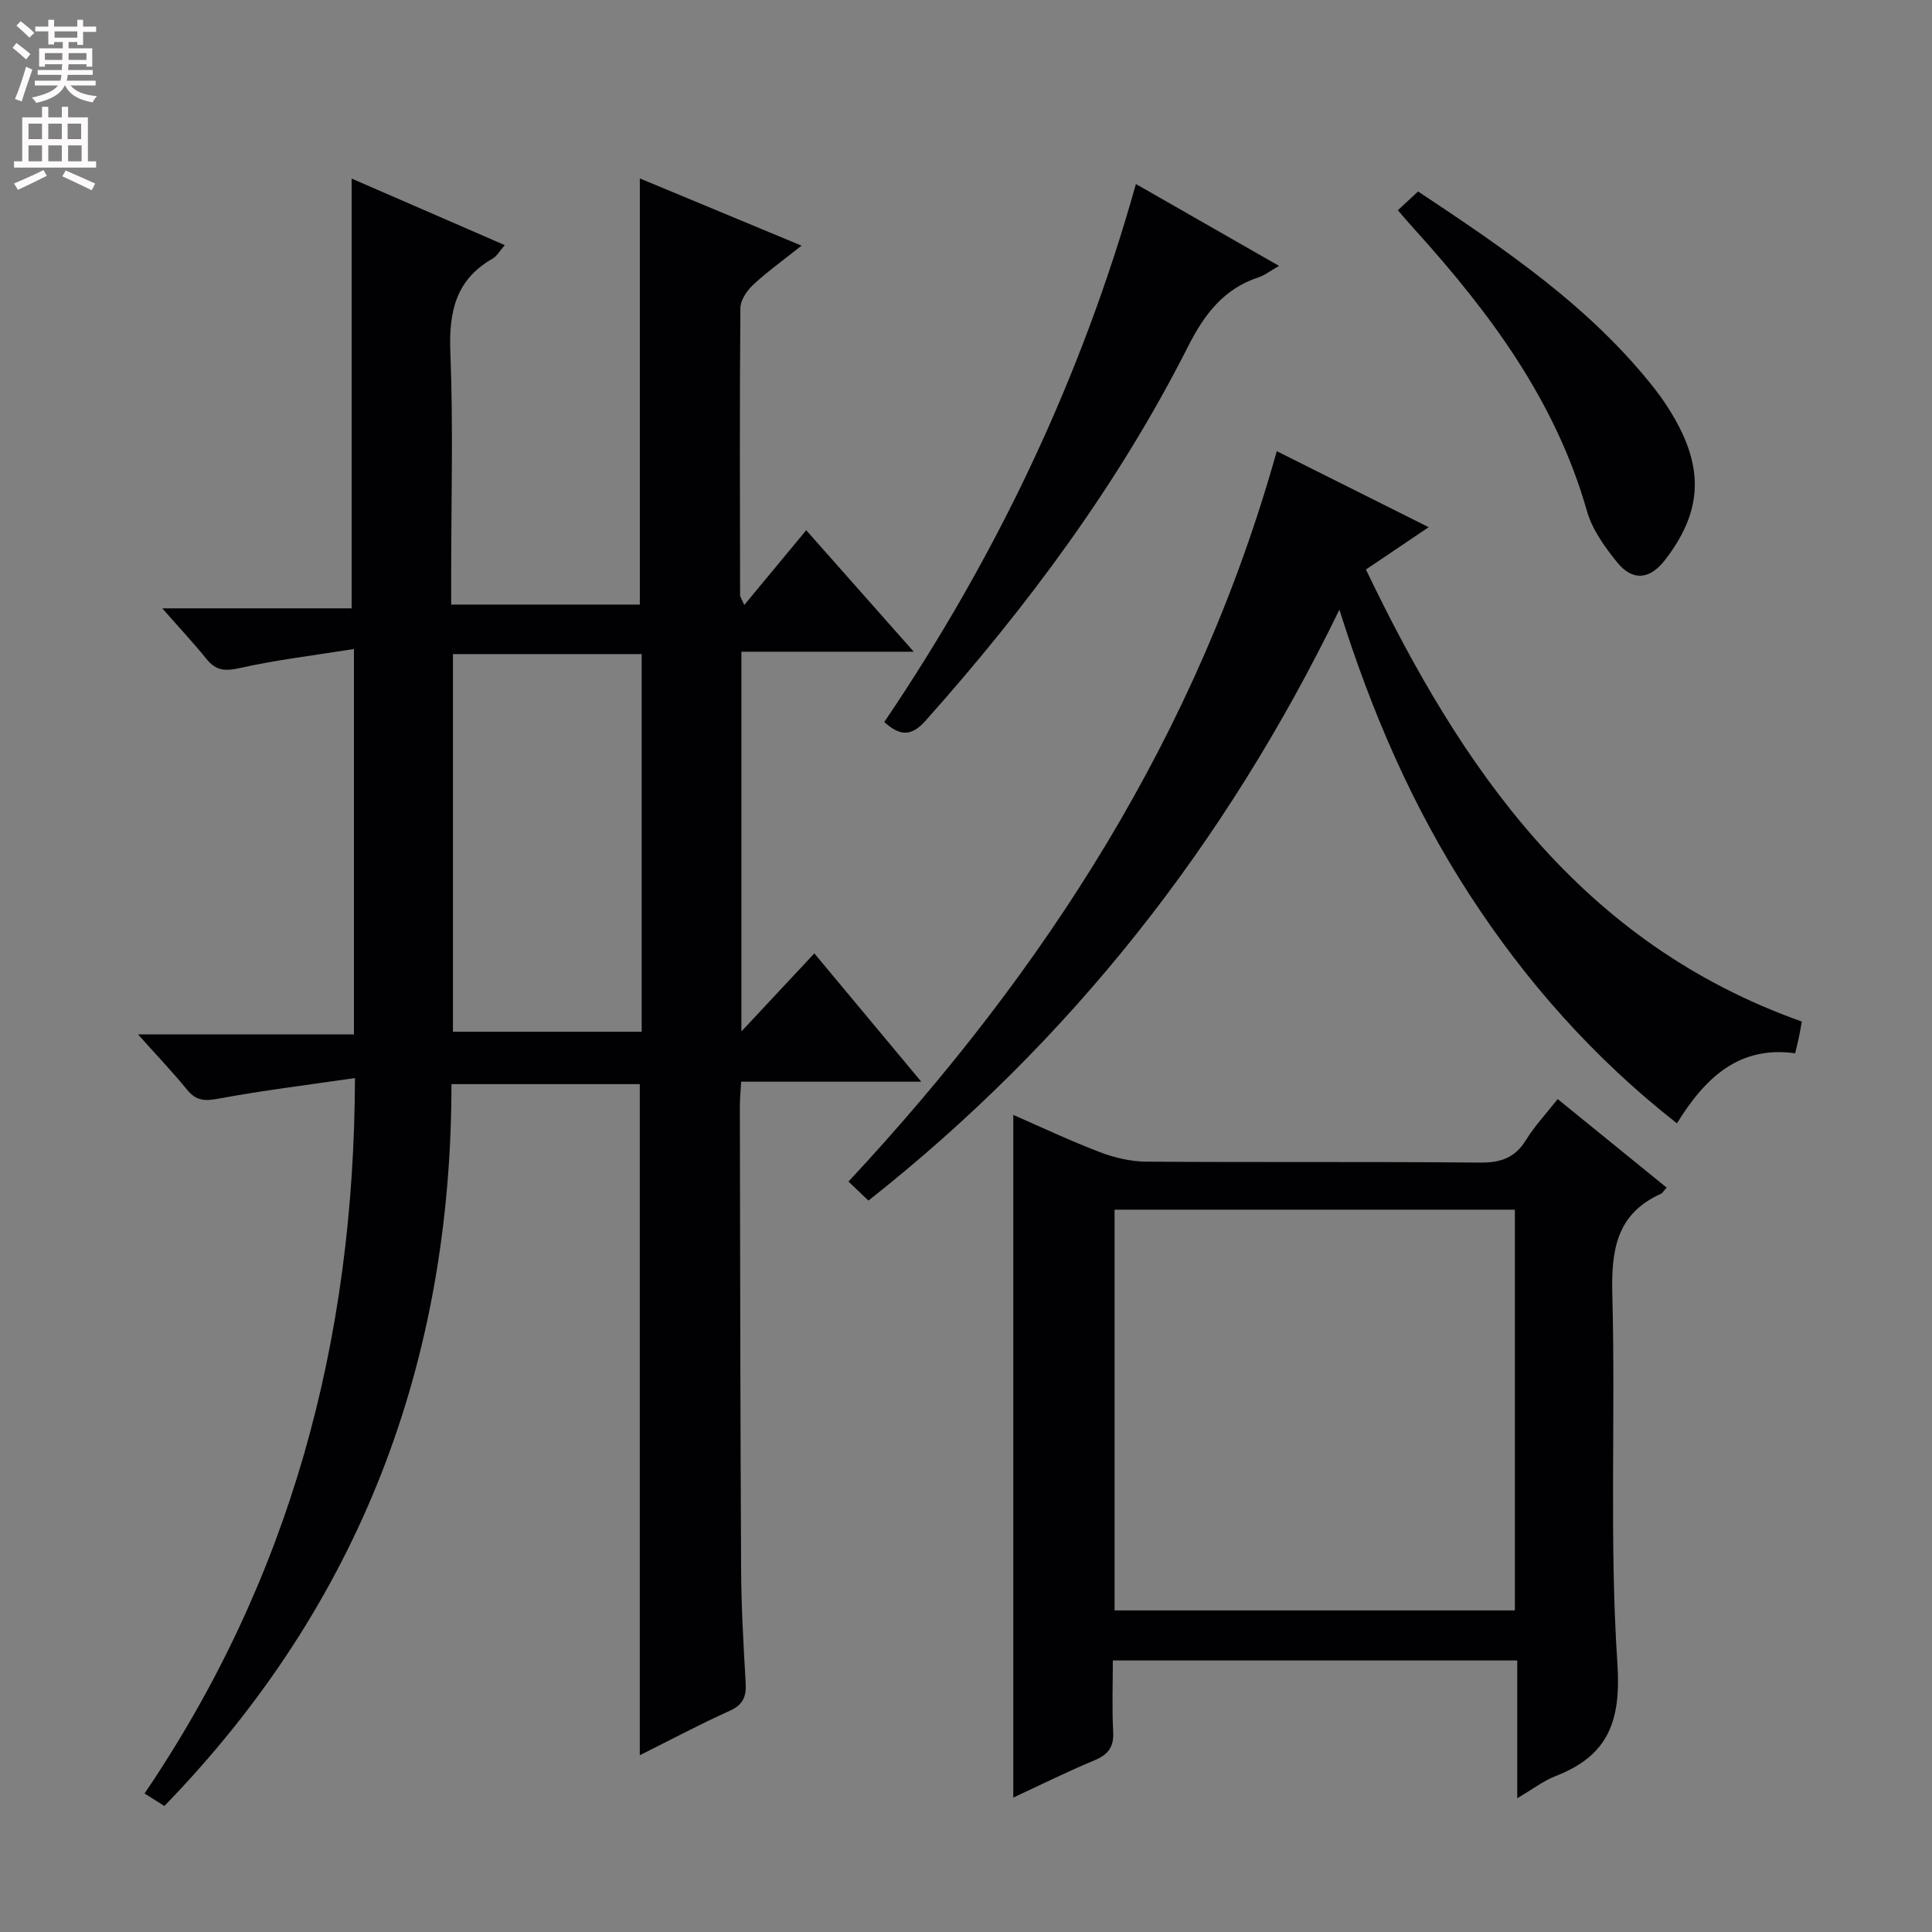<svg enable-background="new 0 0 400 400" viewBox="0 0 400 400" xmlns="http://www.w3.org/2000/svg"><rect x="0" y="0" width="400" height="400" fill="#808080" stroke="none"/><g fill="#010103"><path d="m73.49 223.2c-9.93 1.45-19.13 2.57-28.22 4.26-2.82.52-4.63.49-6.5-1.8-3.03-3.71-6.35-7.19-10.2-11.5h44.71c0-26.48 0-52.4 0-79.79-8.18 1.31-15.99 2.23-23.63 3.94-3.03.68-4.92.57-6.87-1.84-2.72-3.36-5.67-6.52-9.18-10.52h39.2c0-30.03 0-59.35 0-88.98 10.24 4.45 20.69 8.99 31.71 13.78-1.07 1.22-1.63 2.28-2.5 2.78-7.63 4.35-9.1 10.98-8.77 19.32.61 15.48.17 30.99.17 46.49v5.83h39.06c0-29.35 0-58.57 0-88.23 10.86 4.52 21.69 9.02 33.48 13.92-3.77 3-7.06 5.36-10 8.09-1.3 1.21-2.64 3.18-2.66 4.82-.17 19.83-.09 39.66-.06 59.49 0 .29.23.57.86 2 4.34-5.23 8.4-10.13 12.83-15.48 8.05 9.1 14.74 16.66 22.26 25.15-12.45 0-23.91 0-35.68 0v78.62c5.14-5.51 9.94-10.64 15.1-16.16 7.84 9.4 14.61 17.52 22.14 26.56-13.03 0-25.03 0-37.29 0-.12 2.1-.27 3.56-.27 5.02.06 32 .09 63.99.26 95.99.04 7.81.49 15.63.94 23.44.16 2.81-.49 4.54-3.29 5.8-6.16 2.77-12.14 5.97-18.63 9.2 0-46.54 0-92.54 0-138.94-12.56 0-25.45 0-38.99 0-.02 57.45-18.84 107.64-59.44 149.45-1.36-.86-2.56-1.62-4.1-2.59 30.09-44.38 43.4-93.47 43.56-148.12zm59.36-87.78c-13.27 0-26.02 0-39.07 0v78.19h39.07c0-26.16 0-51.93 0-78.19z"/><path d="m345.06 245.88c-.71.79-.88 1.14-1.16 1.27-9.43 4.23-10.33 11.96-10.08 21.26.67 25.31-.63 50.72 1.04 75.94.79 11.97-1.84 19.1-12.77 23.36-2.57 1-4.85 2.77-7.96 4.6 0-9.82 0-19 0-28.53-27.97 0-55.4 0-83.73 0 0 4.89-.19 9.82.07 14.73.17 3.17-1 4.76-3.88 5.95-5.65 2.35-11.14 5.08-16.8 7.71 0-47.16 0-94.06 0-141.34 5.85 2.55 11.82 5.39 17.98 7.73 3.02 1.15 6.39 1.93 9.6 1.95 23 .16 45.99-.02 68.99.19 4.26.04 7.26-.92 9.56-4.64 1.81-2.94 4.23-5.51 6.58-8.51 7.58 6.15 14.91 12.11 22.56 18.33zm-31.42 4.57c-27.7 0-55.11 0-82.88 0v82.97h82.88c0-27.85 0-55.27 0-82.97z"/><path d="m264.34 93.41c10.59 5.3 20.64 10.33 31.45 15.74-4.58 3.09-8.51 5.73-12.99 8.76 19.76 41.18 44.4 77.32 90.25 93.59-.2 1.1-.39 2.2-.61 3.29-.2.96-.44 1.9-.77 3.28-11.59-1.6-18.61 5-24.48 14.51-17.18-13.48-31.3-29.39-43.03-47.49-11.62-17.94-20.09-37.34-26.85-58.87-23.61 48.57-55.56 89.22-97.51 122.35-1.42-1.36-2.69-2.56-4.13-3.94 40.77-43.77 72.3-92.66 88.67-151.22z"/><path d="m183.08 149.49c23.26-34.37 40.83-71.21 52.1-111.39 9.97 5.7 19.45 11.12 29.63 16.95-1.83 1.04-2.95 1.94-4.23 2.36-7.29 2.4-11.28 7.74-14.65 14.41-14.36 28.38-33.17 53.68-54.29 77.38-2.97 3.33-5.3 3.22-8.56.29z"/><path d="m289.41 43.53c1.65-1.53 2.84-2.63 4.19-3.89 17.95 11.93 35.62 23.82 49 40.88 1.54 1.96 2.93 4.06 4.16 6.22 6.1 10.74 5.46 19.46-2.02 29.18-3.12 4.06-6.69 4.49-9.92.51-2.57-3.17-5.17-6.78-6.26-10.62-6.46-22.77-20.07-41.03-35.58-58.2-1.12-1.21-2.18-2.47-3.57-4.08z"/></g><path d="m2.6 9.9.8-1c.9.7 1.9 1.4 2.9 2.3l-.9 1.1c-1.1-1-2-1.8-2.8-2.4zm.5 10.6c.9-2.1 1.6-4.3 2.3-6.7.4.2.8.4 1.3.6-.7 2.1-1.5 4.3-2.2 6.6zm.3-15.2.9-.9c1 .8 2 1.6 2.8 2.4l-1 1c-.9-.9-1.8-1.7-2.7-2.5zm12.6-1.2h1.2v1.4h2.7v1.1h-2.7v2.7h-1.2v-.6h-1.8v1.3h4.9v3.8h-1.2v-.5h-3.7c0 .4-.1.9-.1 1.2h5.1v1h-5.2c0 .5-.1.9-.2 1.2h6v1h-5.2c1.1 1.3 2.9 2 5.5 2.2-.4.4-.7.8-.9 1.3-2.9-.5-4.8-1.6-5.7-3.5h-.1c-.8 1.7-2.7 2.9-5.9 3.6-.2-.4-.6-.8-.9-1.1 2.8-.6 4.6-1.4 5.4-2.5h-4.8v-1h5.3c.1-.3.2-.7.2-1.2h-4.9v-1h5c0-.4 0-.8.1-1.2h-3.6v.5h-1.2v-3.8h4.9v-1.3h-1.8v.5h-1.2v-2.7h-2.7v-1h2.7v-1.4h1.2v1.4h4.8zm-6.7 8.3h3.6c0-.4 0-.9 0-1.4h-3.6zm1.9-4.6h4.8v-1.3h-4.7v1.3zm6.7 3.2h-3.7v1.4h3.7z" fill="#fcfafa"/><path d="m8.7 22.1h1.3v2.2h2.8v-2.2h1.3v2.2h4.1v9.1h1.7v1.3h-17v-1.3h1.7v-9.1h4.1zm.3 13.1.7 1.2c-1.8.9-3.8 1.9-6 2.9-.2-.4-.5-.8-.8-1.3 2.3-1 4.4-1.9 6.1-2.8zm-3.1-6.4h2.8v-3.2h-2.8zm0 4.6h2.8v-3.3h-2.8zm4.1-4.6h2.8v-3.2h-2.8zm0 4.6h2.8v-3.3h-2.8zm3.6 1.9c2.1.9 4.1 1.8 6.1 2.7l-.7 1.4c-2.2-1.1-4.2-2-6.1-2.9zm3.2-9.7h-2.8v3.2h2.8zm-2.7 7.8h2.8v-3.3h-2.8z" fill="#fcfafa"/></svg>